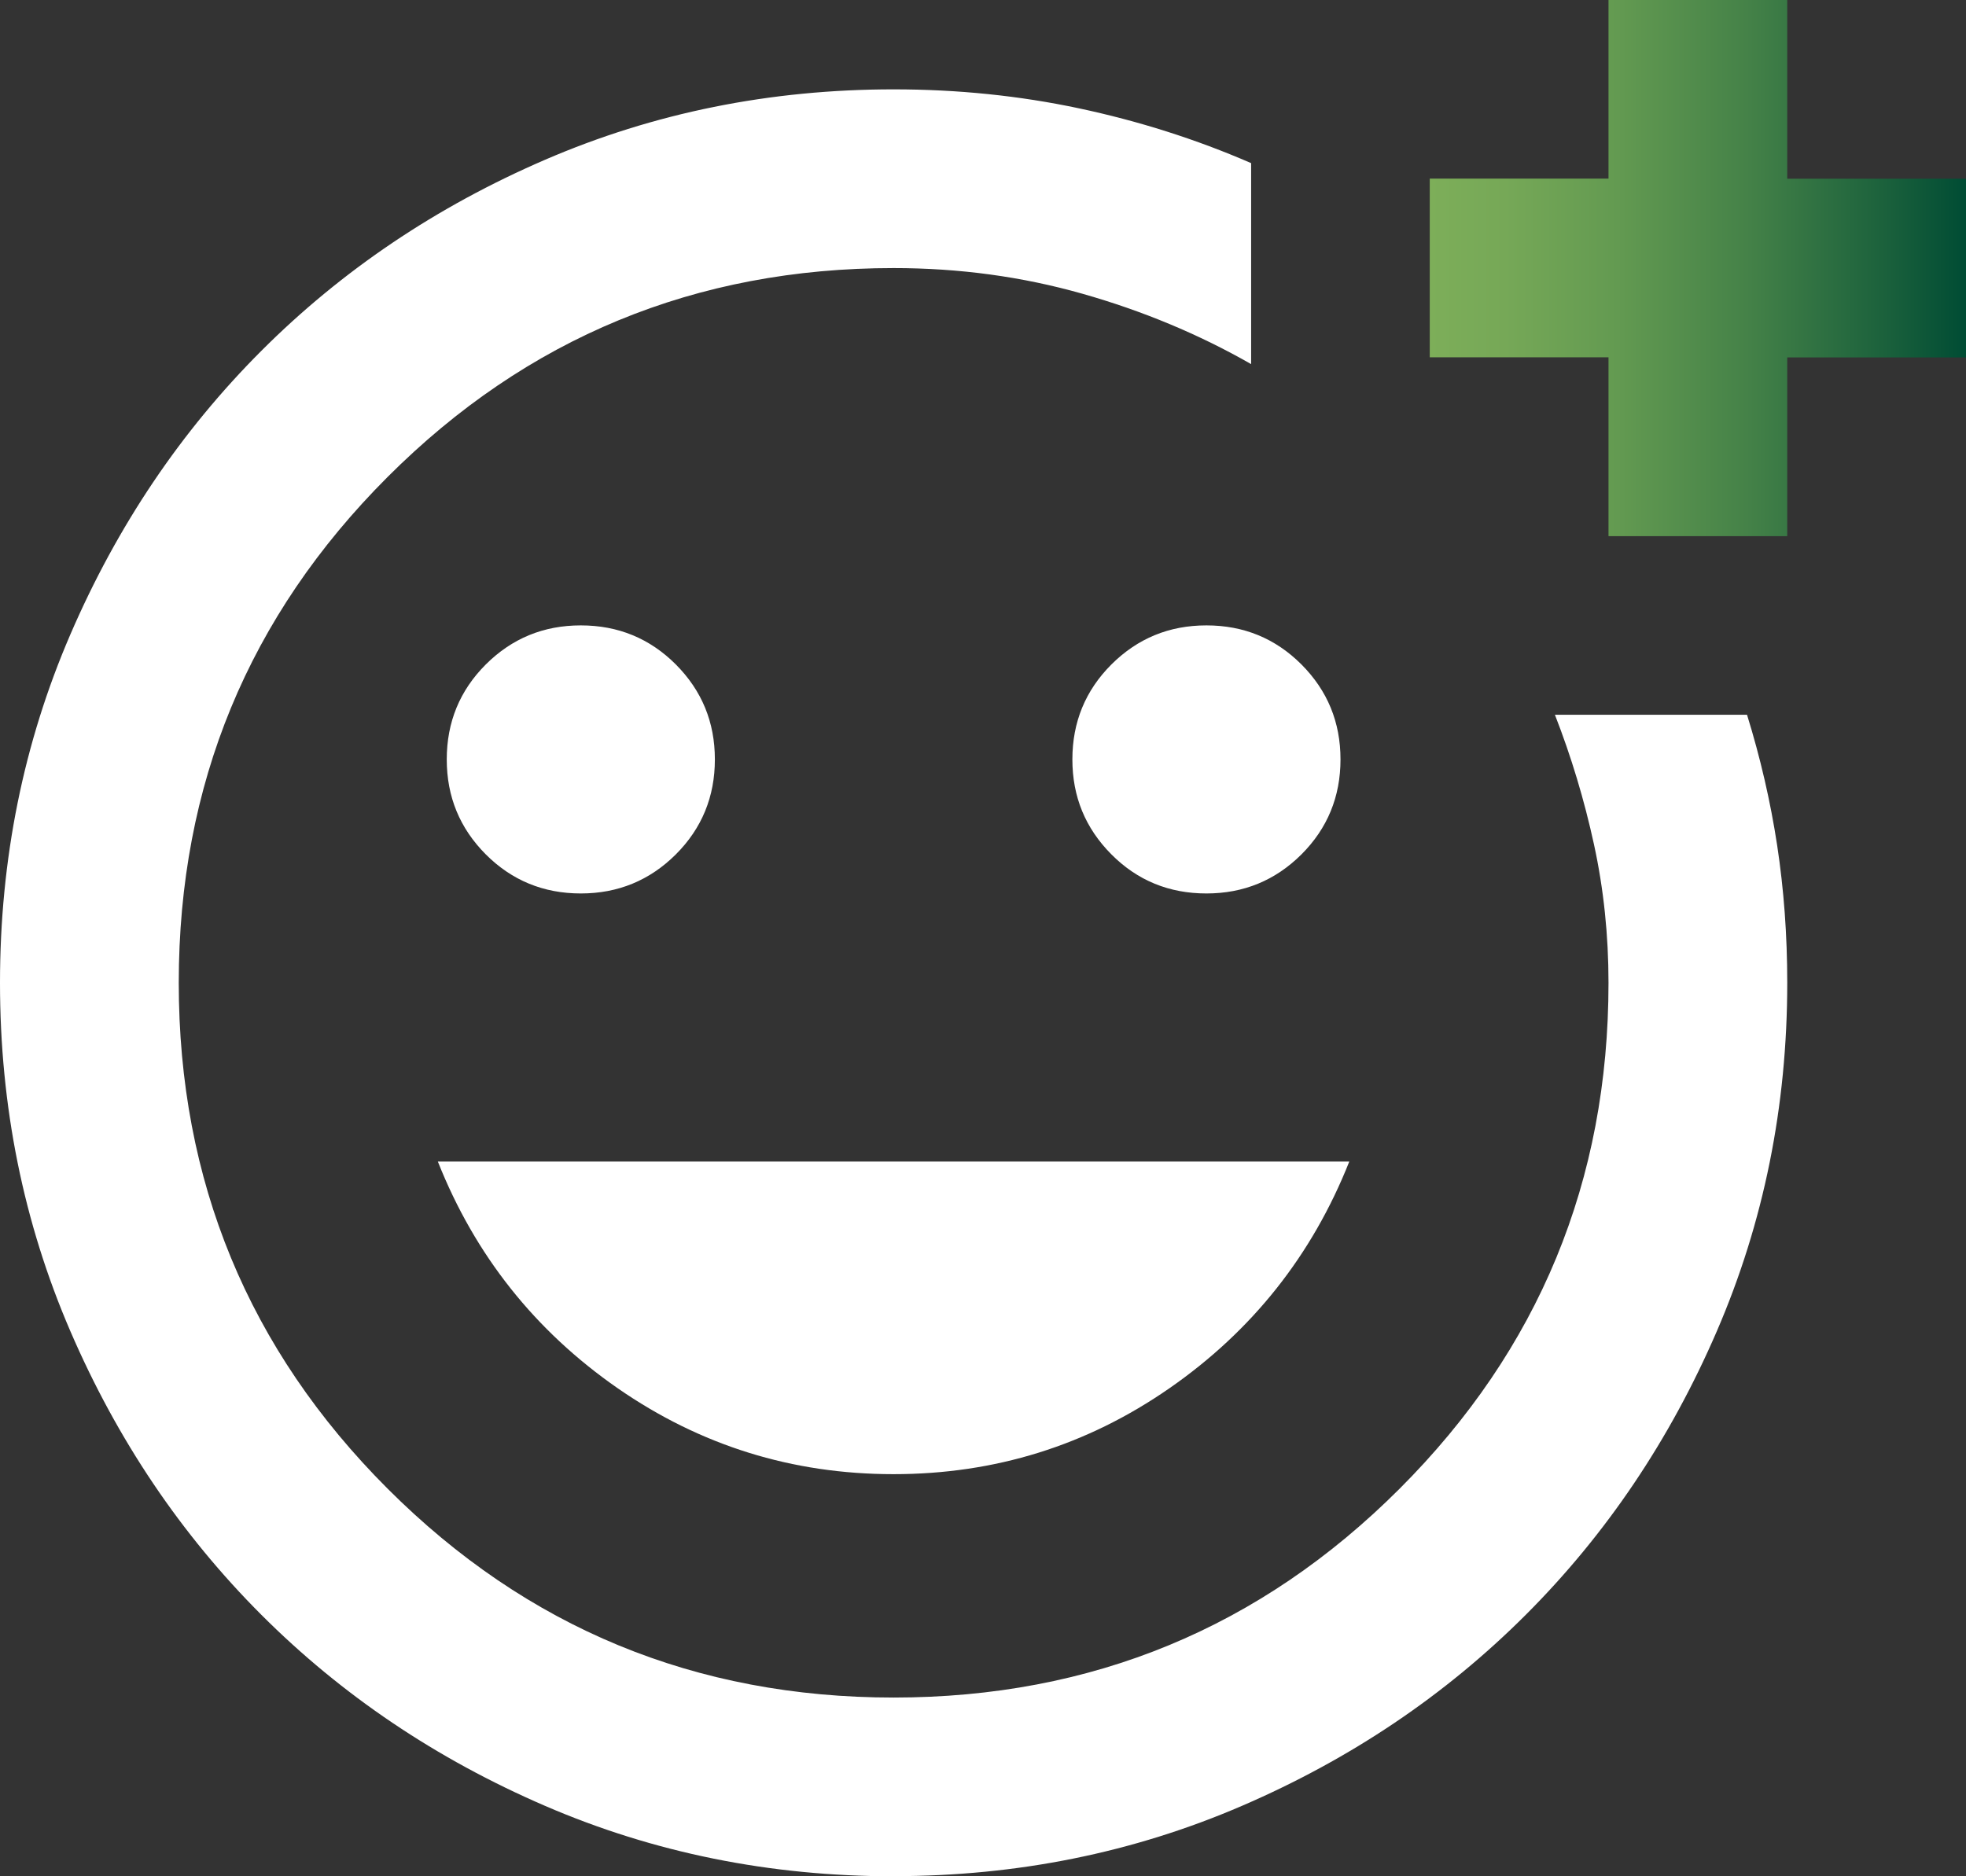 <?xml version="1.0" encoding="UTF-8"?>
<svg id="Camada_2" data-name="Camada 2" xmlns="http://www.w3.org/2000/svg" xmlns:xlink="http://www.w3.org/1999/xlink" viewBox="0 0 167.62 160">
  <rect x="0" y="0" width="167.62" height="160" fill="#333333" stroke="none"/>
  <defs>
    <style>
      .cls-1 {
        fill: url(#Gradiente_sem_nome_2);
      }

      .cls-1, .cls-2 {
        stroke-width: 0px;
      }

      .cls-2 {
        fill: #fff;
      }
    </style>
    <linearGradient id="Gradiente_sem_nome_2" data-name="Gradiente sem nome 2" x1="121.9" y1="22.86" x2="167.62" y2="22.86" gradientUnits="userSpaceOnUse">
      <stop offset="0" stop-color="#7dae59"/>
      <stop offset=".14" stop-color="#76a857"/>
      <stop offset=".35" stop-color="#639a51"/>
      <stop offset=".59" stop-color="#458248"/>
      <stop offset=".85" stop-color="#1b613c"/>
      <stop offset="1" stop-color="#004c34"/>
    </linearGradient>
  </defs>
  <g id="Camada_1-2" data-name="Camada 1">
    <g>
      <path class="cls-1" d="M137.14,45.71v-15.24h-15.24v-15.24h15.24V0h15.24v15.24h15.24v15.24h-15.24v15.24h-15.24Z"/>
      <path class="cls-2" d="M76.19,160c-10.54,0-20.44-2-29.71-6-9.27-4-17.33-9.43-24.19-16.29-6.86-6.86-12.29-14.92-16.29-24.19-4-9.27-6-19.17-6-29.71s2-20.44,6-29.71,9.43-17.33,16.29-24.19c6.86-6.86,14.92-12.29,24.19-16.29,9.27-4,19.17-6,29.71-6,5.46,0,10.73.54,15.81,1.62,5.08,1.08,9.97,2.63,14.67,4.67v17.14c-4.44-2.54-9.24-4.54-14.38-6-5.14-1.46-10.51-2.19-16.1-2.19-16.89,0-31.27,5.94-43.14,17.81-11.87,11.87-17.81,26.25-17.81,43.14s5.94,31.27,17.81,43.14c11.87,11.87,26.25,17.81,43.14,17.81s31.27-5.94,43.14-17.81c11.87-11.87,17.81-26.25,17.81-43.14,0-4.06-.41-8-1.24-11.81s-1.94-7.49-3.33-11.05h16.38c1.14,3.68,2,7.4,2.57,11.14.57,3.75.86,7.65.86,11.71,0,10.54-2,20.44-6,29.71-4,9.27-9.43,17.33-16.29,24.19-6.86,6.86-14.92,12.29-24.19,16.29-9.27,4-19.17,6-29.71,6ZM102.86,76.19c3.17,0,5.87-1.11,8.1-3.33,2.22-2.22,3.33-4.92,3.33-8.1s-1.11-5.87-3.33-8.1c-2.22-2.22-4.92-3.33-8.1-3.33s-5.87,1.11-8.1,3.33c-2.22,2.22-3.33,4.92-3.33,8.1s1.11,5.87,3.33,8.1,4.92,3.33,8.1,3.33ZM49.52,76.19c3.17,0,5.87-1.11,8.1-3.33,2.22-2.22,3.33-4.92,3.33-8.1s-1.11-5.87-3.33-8.1c-2.22-2.22-4.92-3.33-8.1-3.33s-5.87,1.11-8.1,3.33c-2.22,2.22-3.33,4.92-3.33,8.1s1.11,5.87,3.33,8.1c2.22,2.22,4.92,3.33,8.1,3.33ZM76.19,125.71c8.63,0,16.48-2.44,23.52-7.33s12.16-11.33,15.33-19.33H37.33c3.17,8,8.29,14.44,15.33,19.33,7.05,4.89,14.89,7.33,23.52,7.33Z"/>
    </g>
  </g>
</svg>